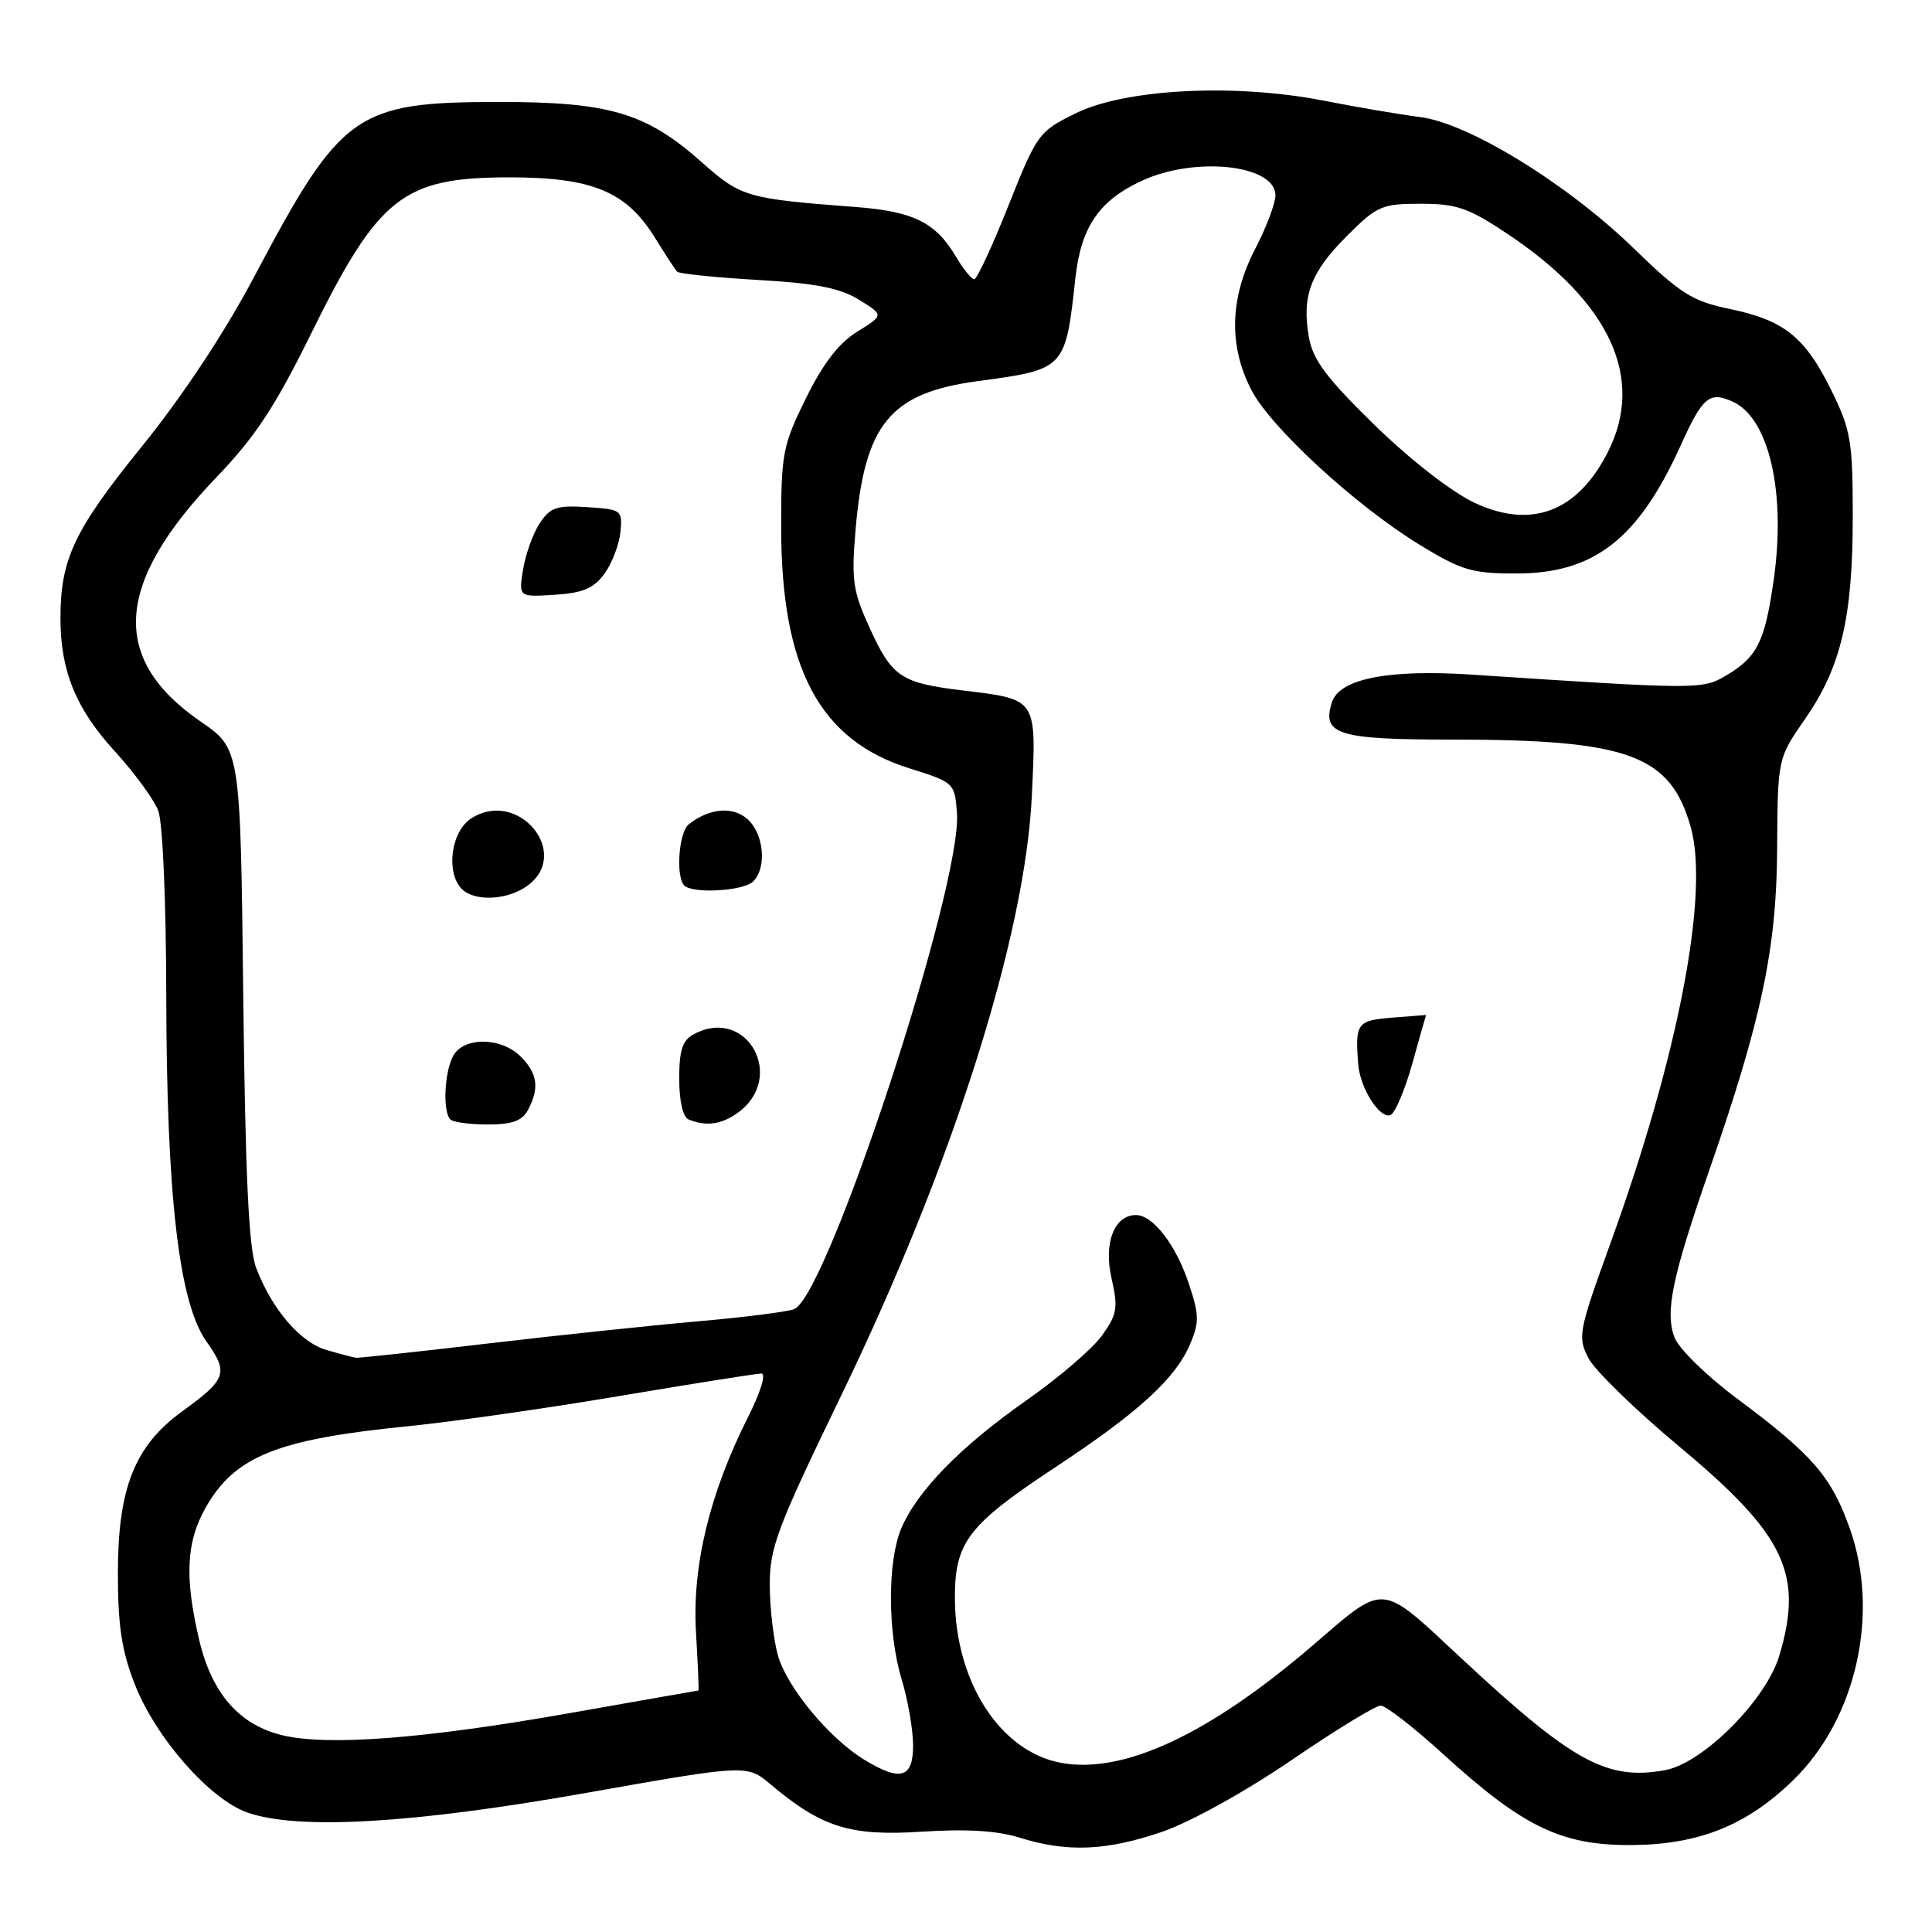 <?xml version="1.0" encoding="UTF-8" standalone="no"?>
<!DOCTYPE svg PUBLIC "-//W3C//DTD SVG 1.1//EN" "http://www.w3.org/Graphics/SVG/1.1/DTD/svg11.dtd" >
<svg xmlns="http://www.w3.org/2000/svg" xmlns:xlink="http://www.w3.org/1999/xlink" version="1.1" viewBox="0 0 256 256">
 <g >
 <path fill="currentColor"
d=" M 154.00 242.72 C 157.74 241.43 165.00 237.41 171.11 233.24 C 176.94 229.26 182.27 226.00 182.95 226.00 C 183.62 226.00 187.33 228.88 191.18 232.39 C 201.75 242.03 206.82 244.50 216.00 244.48 C 225.08 244.45 231.46 241.90 237.69 235.80 C 245.98 227.68 249.09 213.78 245.12 202.57 C 242.68 195.66 240.17 192.77 230.21 185.35 C 226.15 182.33 222.46 178.73 221.88 177.21 C 220.60 173.86 221.56 169.24 226.48 155.08 C 233.41 135.15 235.41 125.71 235.48 112.50 C 235.55 100.50 235.55 100.50 239.16 95.30 C 243.94 88.43 245.50 81.82 245.50 68.50 C 245.50 58.47 245.25 57.00 242.69 51.77 C 239.19 44.66 236.43 42.44 229.21 40.94 C 224.22 39.90 222.69 38.94 216.47 32.90 C 207.62 24.32 194.60 16.32 188.17 15.51 C 185.60 15.19 179.86 14.21 175.41 13.34 C 163.58 11.02 149.08 11.77 142.50 15.03 C 137.63 17.43 137.40 17.76 133.62 27.25 C 131.49 32.61 129.45 37.00 129.09 37.00 C 128.73 37.00 127.63 35.64 126.65 33.98 C 123.98 29.47 121.02 28.01 113.39 27.43 C 98.98 26.34 98.19 26.11 93.06 21.56 C 85.60 14.93 80.79 13.50 66.00 13.51 C 47.13 13.53 45.19 14.91 33.74 36.56 C 29.75 44.10 24.23 52.44 18.77 59.19 C 9.83 70.24 8.02 74.07 8.01 81.88 C 8.00 88.85 10.04 93.89 15.17 99.50 C 17.79 102.37 20.40 105.93 20.97 107.42 C 21.56 108.97 22.01 119.45 22.03 131.82 C 22.07 158.52 23.71 172.64 27.37 177.78 C 30.31 181.92 30.02 182.75 24.16 187.00 C 17.84 191.58 15.62 197.17 15.62 208.50 C 15.62 215.45 16.14 218.80 17.87 223.20 C 20.65 230.29 27.81 238.43 32.78 240.17 C 39.50 242.52 54.72 241.64 77.73 237.56 C 98.97 233.80 98.97 233.80 102.12 236.45 C 108.89 242.14 112.65 243.32 122.11 242.71 C 128.05 242.32 132.14 242.57 135.14 243.51 C 141.43 245.47 146.61 245.25 154.00 242.72 Z  M 114.50 233.16 C 109.83 230.30 104.24 223.53 103.07 219.32 C 102.49 217.22 102.00 213.03 102.00 210.00 C 101.98 205.08 102.98 202.43 111.42 185.00 C 126.19 154.51 135.87 124.05 136.73 105.35 C 137.33 92.44 137.49 92.69 127.50 91.48 C 119.38 90.49 118.21 89.71 115.27 83.28 C 113.01 78.34 112.80 76.91 113.36 70.27 C 114.55 56.20 117.91 52.08 129.50 50.51 C 141.17 48.94 141.17 48.94 142.50 36.80 C 143.25 30.03 145.69 26.50 151.42 23.90 C 158.51 20.68 169.00 21.86 169.00 25.88 C 169.00 26.95 167.79 30.15 166.31 33.00 C 162.95 39.47 162.78 45.81 165.81 51.67 C 168.39 56.67 179.71 67.07 188.21 72.25 C 193.67 75.58 195.10 76.00 200.93 75.99 C 211.24 75.99 217.09 71.42 222.71 59.00 C 225.61 52.58 226.51 51.82 229.61 53.23 C 234.41 55.42 236.67 65.25 235.03 76.79 C 233.86 85.05 232.86 87.06 228.69 89.53 C 225.56 91.37 224.95 91.37 195.00 89.39 C 183.94 88.66 177.47 89.94 176.48 93.07 C 175.12 97.34 177.27 98.00 192.49 98.00 C 215.81 98.00 221.35 100.04 224.04 109.63 C 226.51 118.48 222.36 139.99 213.41 164.69 C 209.15 176.46 209.02 177.13 210.48 179.97 C 211.33 181.60 216.75 186.87 222.53 191.69 C 236.52 203.34 239.01 208.54 235.77 219.38 C 234.02 225.25 225.67 233.62 220.65 234.55 C 212.93 235.97 208.39 233.48 193.58 219.68 C 182.75 209.59 183.67 209.67 173.97 218.00 C 160.20 229.83 148.84 235.13 140.56 233.58 C 132.53 232.07 126.59 222.88 126.53 211.86 C 126.49 204.36 128.23 202.08 139.85 194.41 C 150.82 187.17 155.73 182.69 157.67 178.16 C 158.93 175.23 158.91 174.24 157.52 170.07 C 155.82 164.95 152.77 161.00 150.52 161.00 C 147.64 161.00 146.21 164.72 147.29 169.41 C 148.17 173.27 148.03 174.16 146.04 176.94 C 144.80 178.68 140.29 182.56 136.01 185.55 C 127.25 191.69 121.48 197.61 119.40 202.58 C 117.57 206.96 117.61 216.41 119.49 222.59 C 120.31 225.29 120.98 229.19 120.99 231.25 C 121.00 235.62 119.33 236.11 114.50 233.16 Z  M 187.13 140.95 C 188.12 137.40 188.95 134.50 188.96 134.49 C 188.98 134.49 186.97 134.65 184.50 134.84 C 179.80 135.22 179.55 135.56 179.97 141.00 C 180.21 144.16 182.78 148.24 184.23 147.76 C 184.83 147.56 186.14 144.49 187.13 140.95 Z  M 37.41 229.93 C 31.71 228.56 28.06 224.38 26.40 217.33 C 24.45 209.03 24.67 204.36 27.21 199.84 C 31.07 192.97 36.67 190.71 54.08 188.98 C 59.81 188.41 72.43 186.61 82.13 184.97 C 91.82 183.34 100.26 182.00 100.89 182.00 C 101.54 182.00 100.78 184.48 99.13 187.75 C 94.04 197.84 91.71 207.45 92.22 216.24 C 92.47 220.51 92.62 224.00 92.55 224.00 C 92.49 224.00 84.80 225.35 75.47 227.00 C 56.31 230.39 43.43 231.38 37.41 229.93 Z  M 43.29 178.89 C 39.79 177.88 36.05 173.52 33.94 168.00 C 32.96 165.42 32.51 155.92 32.23 131.87 C 31.86 99.23 31.86 99.23 26.57 95.60 C 14.52 87.29 15.18 77.30 28.71 63.21 C 33.79 57.92 36.44 53.91 41.18 44.29 C 50.18 26.03 53.37 23.51 67.50 23.50 C 78.44 23.50 82.95 25.36 86.72 31.40 C 88.12 33.66 89.47 35.73 89.72 36.00 C 89.96 36.27 94.74 36.76 100.33 37.09 C 108.09 37.53 111.29 38.16 113.81 39.71 C 117.13 41.76 117.13 41.76 113.60 43.94 C 111.14 45.46 109.07 48.15 106.78 52.79 C 103.70 59.05 103.50 60.10 103.51 69.98 C 103.53 88.57 108.61 98.09 120.50 101.81 C 126.43 103.67 126.50 103.74 126.80 107.71 C 127.52 117.28 109.63 171.78 105.22 173.47 C 104.29 173.83 98.57 174.55 92.51 175.08 C 86.46 175.61 73.92 176.93 64.66 178.02 C 55.40 179.11 47.53 179.96 47.16 179.91 C 46.80 179.86 45.05 179.40 43.29 178.89 Z  M 69.96 147.07 C 71.50 144.20 71.23 142.23 69.00 140.00 C 66.40 137.40 61.41 137.36 60.04 139.93 C 58.87 142.10 58.65 147.31 59.67 148.33 C 60.03 148.70 62.27 149.00 64.63 149.00 C 67.86 149.00 69.19 148.52 69.96 147.07 Z  M 97.66 147.52 C 104.29 142.88 99.02 133.24 91.93 137.04 C 90.43 137.84 90.00 139.15 90.00 142.95 C 90.00 145.92 90.49 148.03 91.25 148.34 C 93.55 149.27 95.54 149.01 97.66 147.52 Z  M 69.78 117.44 C 75.89 113.16 68.66 104.37 62.39 108.48 C 59.75 110.21 59.05 115.65 61.20 117.80 C 62.87 119.47 67.13 119.30 69.78 117.44 Z  M 99.80 116.80 C 101.63 114.97 101.23 110.52 99.07 108.56 C 97.12 106.80 93.97 107.07 91.25 109.24 C 89.94 110.29 89.52 116.18 90.67 117.33 C 91.80 118.46 98.53 118.07 99.80 116.80 Z  M 80.11 76.00 C 81.10 74.62 82.05 72.15 82.21 70.50 C 82.49 67.59 82.36 67.49 77.81 67.20 C 73.76 66.94 72.90 67.23 71.51 69.34 C 70.63 70.69 69.64 73.44 69.31 75.45 C 68.72 79.12 68.72 79.12 73.51 78.81 C 77.26 78.57 78.69 77.96 80.11 76.00 Z  M 195.36 66.61 C 192.35 65.19 186.88 60.94 182.17 56.35 C 175.83 50.16 173.98 47.71 173.45 44.76 C 172.46 39.26 173.63 36.11 178.44 31.30 C 182.46 27.27 183.09 27.00 188.25 27.00 C 193.03 27.00 194.58 27.54 199.81 31.03 C 213.40 40.11 218.01 50.19 213.02 59.96 C 209.00 67.84 202.88 70.15 195.36 66.61 Z "/>
</g>
</svg>